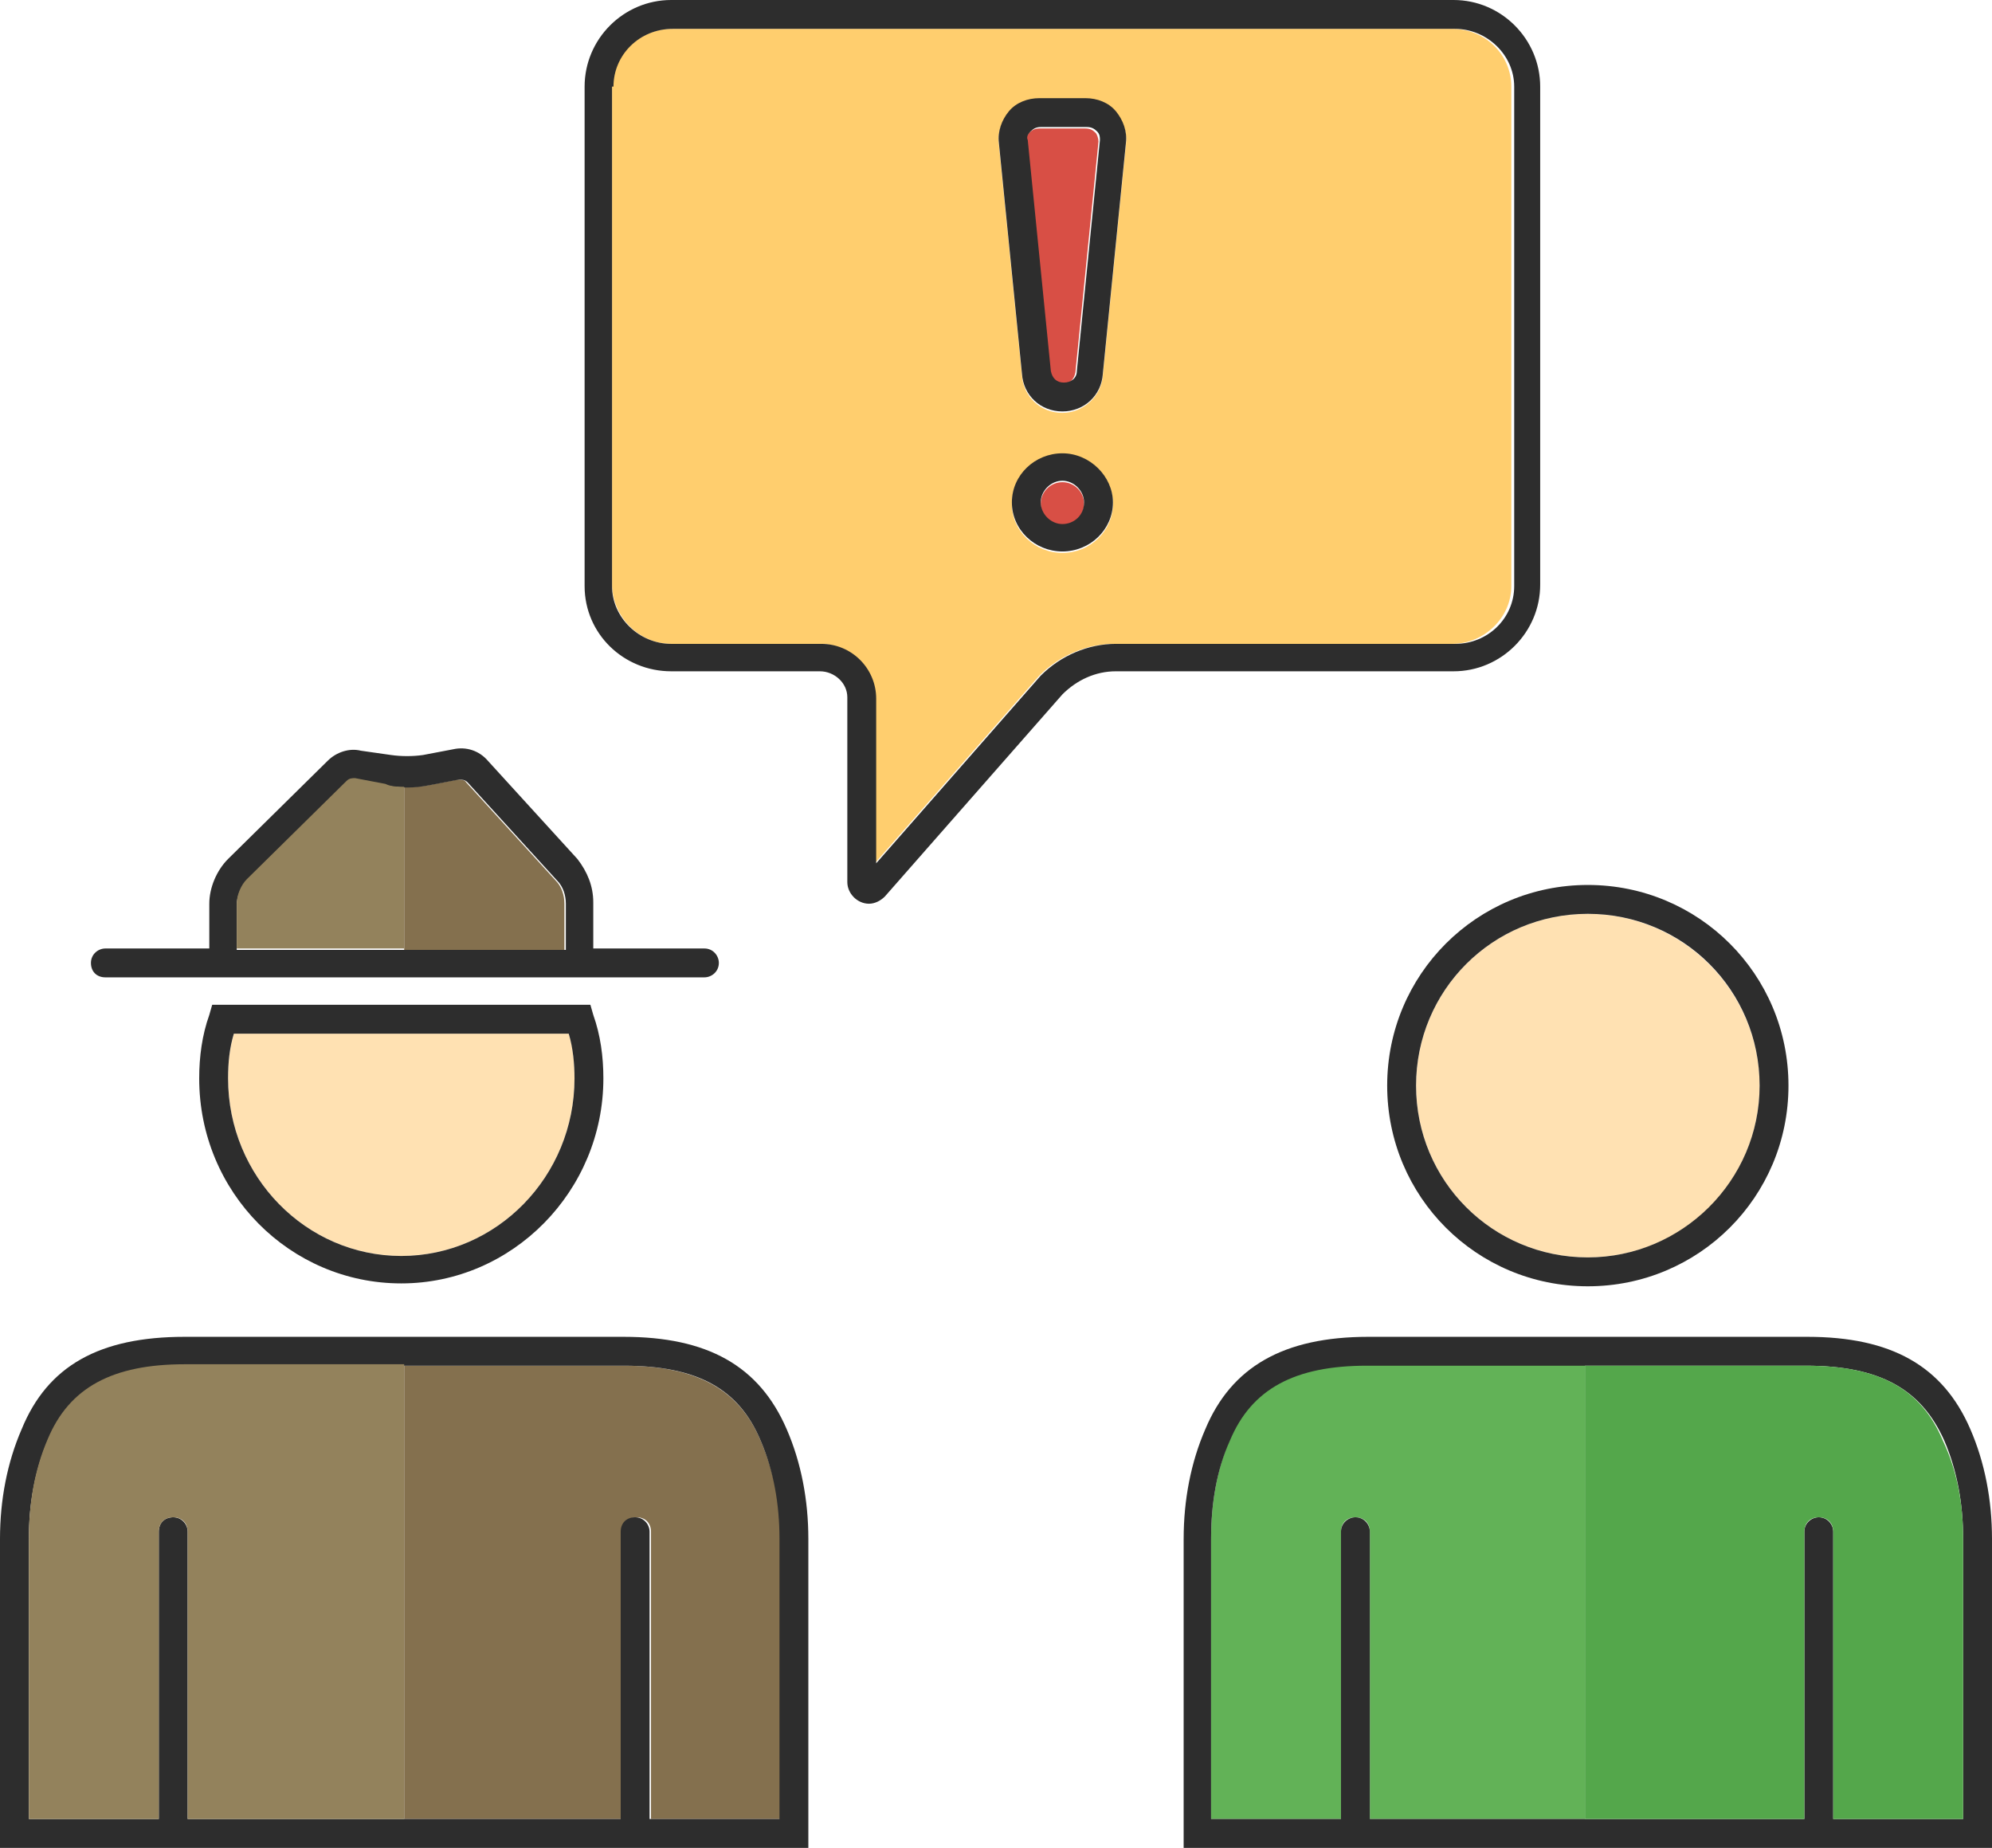 <?xml version="1.0" encoding="utf-8"?>
<!-- Generator: Adobe Illustrator 18.1.0, SVG Export Plug-In . SVG Version: 6.00 Build 0)  -->
<svg version="1.1" baseProfile="tiny" id="Layer_1" xmlns="http://www.w3.org/2000/svg" xmlns:xlink="http://www.w3.org/1999/xlink"
	 x="0px" y="0px" viewBox="0 0 138 128" xml:space="preserve">
<g>
	<path fill="#D84F45" d="M73.6,26.6c0.5,0,0.8-0.3,0.9-0.8l1.6-16c0-0.2-0.1-0.5-0.2-0.6c-0.2-0.2-0.4-0.3-0.7-0.3H72
		c-0.3,0-0.5,0.1-0.7,0.3c-0.2,0.2-0.2,0.4-0.2,0.7l1.6,16C72.8,26.2,73.1,26.6,73.6,26.6z"/>
	<path fill="#FFE1B2" d="M16.2,71.6c-0.3,1-0.4,2.1-0.4,3.1c0,6.8,5.4,12.3,12,12.3c6.6,0,12-5.5,12-12.3c0-1.1-0.1-2.1-0.4-3.1
		H16.2z"/>
	<path fill="#84704E" d="M39.1,62.6v3.2H28V54.5c0.6,0,1.1,0,1.6-0.1l2.1-0.4c0.2,0,0.5,0,0.6,0.2l6.2,6.8
		C38.9,61.4,39.1,62,39.1,62.6z"/>
	<path fill="#FFCE6E" d="M46.5,44.6h10.3c2.1,0,3.8,1.7,3.8,3.8v11.4l11.4-13c1.4-1.4,3.3-2.2,5.2-2.2h23.4c2.2,0,4.1-1.8,4.1-4V6
		c0-2.2-1.8-4-4.1-4H46.5c-2.2,0-4.1,1.8-4.1,4v34.6C42.5,42.8,44.3,44.6,46.5,44.6z M73.6,38.3c-1.9,0-3.5-1.5-3.5-3.4
		c0-1.9,1.6-3.4,3.5-3.4c1.9,0,3.5,1.5,3.5,3.4C77.1,36.8,75.5,38.3,73.6,38.3z M69.9,7.8c0.5-0.6,1.3-0.9,2.1-0.9h3.2
		c0.8,0,1.6,0.3,2.1,0.9c0.5,0.6,0.8,1.4,0.7,2.2l-1.6,16c-0.1,1.5-1.4,2.6-2.8,2.6c-1.5,0-2.7-1.1-2.8-2.6l-1.6-16
		C69.1,9.1,69.4,8.4,69.9,7.8z"/>
	<path fill="#62B257" d="M109.8,94.6V126H94.9v-19.9c0-0.6-0.4-1-1-1c-0.6,0-1,0.4-1,1V126h-9l0-19.4c0-2.5,0.4-4.8,1.3-6.9
		c1.5-3.6,4.5-5.2,9.5-5.2H109.8z"/>
	<ellipse fill="#D84F45" cx="73.6" cy="34.9" rx="1.5" ry="1.5"/>
	<path fill="#FFE1B2" d="M110,87.1c6.6,0,11.9-5.3,11.9-11.9s-5.4-11.9-11.9-11.9c-6.6,0-11.9,5.3-11.9,11.9S103.4,87.1,110,87.1z"
		/>
	<path fill="#84704E" d="M54.1,106.6l0,19.4h-9v-19.9c0-0.6-0.4-1-1-1c-0.5,0-1,0.4-1,1V126H28V94.6h15.2c5,0,8,1.6,9.5,5.2
		C53.6,101.9,54.1,104.2,54.1,106.6z"/>
	<path fill="#2D2D2D" d="M73.6,28.5c1.5,0,2.7-1.1,2.8-2.6l1.6-16c0.1-0.8-0.2-1.6-0.7-2.2c-0.5-0.6-1.3-0.9-2.1-0.9H72
		c-0.8,0-1.6,0.3-2.1,0.9c-0.5,0.6-0.8,1.4-0.7,2.2l1.6,16C70.9,27.4,72.1,28.5,73.6,28.5z M71.4,9.1c0.2-0.2,0.4-0.3,0.7-0.3h3.2
		c0.3,0,0.5,0.1,0.7,0.3c0.2,0.2,0.2,0.4,0.2,0.6l-1.6,16c0,0.5-0.4,0.8-0.9,0.8c-0.5,0-0.8-0.3-0.9-0.8l-1.6-16
		C71.1,9.5,71.2,9.3,71.4,9.1z"/>
	<path fill="#2D2D2D" d="M73.6,31.4c-1.9,0-3.5,1.5-3.5,3.4c0,1.9,1.6,3.4,3.5,3.4c1.9,0,3.5-1.5,3.5-3.4
		C77.1,33,75.5,31.4,73.6,31.4z M73.6,36.3c-0.8,0-1.5-0.7-1.5-1.5c0-0.8,0.7-1.5,1.5-1.5c0.8,0,1.5,0.7,1.5,1.5
		C75.1,35.7,74.4,36.3,73.6,36.3z"/>
	<path fill="#2D2D2D" d="M46.5,46.5h10.3c1,0,1.9,0.8,1.9,1.8v12.8c0,0.8,0.7,1.5,1.5,1.5c0.4,0,0.8-0.2,1.1-0.5l12.3-14
		c1-1,2.3-1.6,3.7-1.6h23.4c3.3,0,6-2.7,6-6V6c0-3.3-2.7-6-6-6H46.5c-3.3,0-6,2.7-6,6v34.6C40.5,43.9,43.2,46.5,46.5,46.5z M42.5,6
		c0-2.2,1.8-4,4.1-4h54.2c2.2,0,4.1,1.8,4.1,4v34.6c0,2.2-1.8,4-4.1,4H77.3c-1.9,0-3.8,0.8-5.2,2.2l-11.4,13V48.4
		c0-2.1-1.7-3.8-3.8-3.8H46.5c-2.2,0-4.1-1.8-4.1-4V6z"/>
	<path fill="#2D2D2D" d="M14.7,69.6l-0.2,0.7c-0.5,1.4-0.7,2.9-0.7,4.4c0,7.9,6.3,14.2,14,14.2c7.7,0,14-6.4,14-14.2
		c0-1.5-0.2-3-0.7-4.4l-0.2-0.7H14.7z M27.8,87c-6.6,0-12-5.5-12-12.3c0-1.1,0.1-2.1,0.4-3.1h23.2c0.3,1,0.4,2.1,0.4,3.1
		C39.8,81.5,34.4,87,27.8,87z"/>
	<path fill="#2D2D2D" d="M7.3,67.7h41.5c0.5,0,1-0.4,1-1c0-0.5-0.4-1-1-1h-7.7v-3.2c0-1.1-0.4-2.1-1.1-3l-6.2-6.8
		c-0.6-0.7-1.5-1-2.4-0.8l-2.1,0.4c-0.7,0.1-1.5,0.1-2.2,0L25,52c-0.8-0.2-1.7,0.1-2.3,0.7l-6.9,6.8c-0.8,0.8-1.3,2-1.3,3.1v3.1H7.3
		c-0.5,0-1,0.4-1,1C6.3,67.3,6.7,67.7,7.3,67.7z M16.4,62.7c0-0.6,0.3-1.3,0.7-1.7l6.9-6.8c0.2-0.2,0.4-0.2,0.6-0.2l2.1,0.4
		c1,0.2,2,0.2,3,0l2.1-0.4c0.2,0,0.4,0,0.6,0.2l6.2,6.8c0.4,0.4,0.6,1,0.6,1.6v3.2H16.4V62.7z"/>
	<path fill="#2D2D2D" d="M83.5,99c-1,2.3-1.5,4.9-1.5,7.6l0,21.4h56l0-21.4c0-2.7-0.5-5.3-1.5-7.6c-1.9-4.4-5.5-6.4-11.3-6.4H94.8
		C88.9,92.6,85.3,94.7,83.5,99z M134.7,99.8c0.9,2.1,1.3,4.4,1.3,6.8l0,19.4h-9v-19.9c0-0.5-0.4-1-1-1c-0.5,0-1,0.4-1,1V126h-15.4
		H94.9v-19.9c0-0.5-0.4-1-1-1c-0.5,0-1,0.4-1,1V126h-9l0-19.4c0-2.5,0.4-4.8,1.3-6.8c1.5-3.6,4.5-5.2,9.5-5.2h30.4
		C130.2,94.6,133.1,96.2,134.7,99.8z"/>
	<path fill="#2D2D2D" d="M56,128l0-21.4c0-2.7-0.5-5.3-1.5-7.6c-1.9-4.4-5.5-6.4-11.3-6.4H12.8c-5.9,0-9.5,2-11.3,6.4
		c-1,2.3-1.5,4.9-1.5,7.6L0,128H56z M3.3,99.8c1.5-3.6,4.5-5.2,9.5-5.2h30.4c5.1,0,8,1.6,9.5,5.2c0.9,2.1,1.3,4.4,1.3,6.8l0,19.4h-9
		v-19.9c0-0.5-0.4-1-1-1s-1,0.4-1,1V126H27.7H13v-19.9c0-0.5-0.4-1-1-1s-1,0.4-1,1V126H2l0-19.4C2,104.2,2.4,101.9,3.3,99.8z"/>
	<path fill="#2D2D2D" d="M96.1,75.2c0,7.7,6.2,13.9,13.9,13.9c7.7,0,13.9-6.2,13.9-13.9s-6.2-13.9-13.9-13.9
		C102.3,61.3,96.1,67.5,96.1,75.2z M110,63.3c6.6,0,11.9,5.3,11.9,11.9s-5.4,11.9-11.9,11.9c-6.6,0-11.9-5.3-11.9-11.9
		S103.4,63.3,110,63.3z"/>
	<path fill="#93825C" d="M28,54.5v11.2H16.4v-3.1c0-0.6,0.3-1.3,0.7-1.7l6.9-6.8c0.2-0.2,0.4-0.2,0.6-0.2l2.1,0.4
		C27.1,54.5,27.6,54.5,28,54.5z"/>
	<path fill="#93825C" d="M28,94.6V126H13v-19.9c0-0.6-0.4-1-1-1c-0.6,0-1,0.4-1,1V126H2l0-19.4c0-2.5,0.4-4.8,1.3-6.9
		c1.5-3.6,4.5-5.2,9.5-5.2H28z"/>
	<path fill="#54A74B" d="M136,106.6l0,19.4h-9v-19.9c0-0.6-0.4-1-1-1c-0.6,0-1,0.4-1,1V126h-15.2V94.6h15.3c5.1,0,8,1.6,9.5,5.2
		C135.6,101.9,136,104.2,136,106.6z"/>
</g>
</svg>
